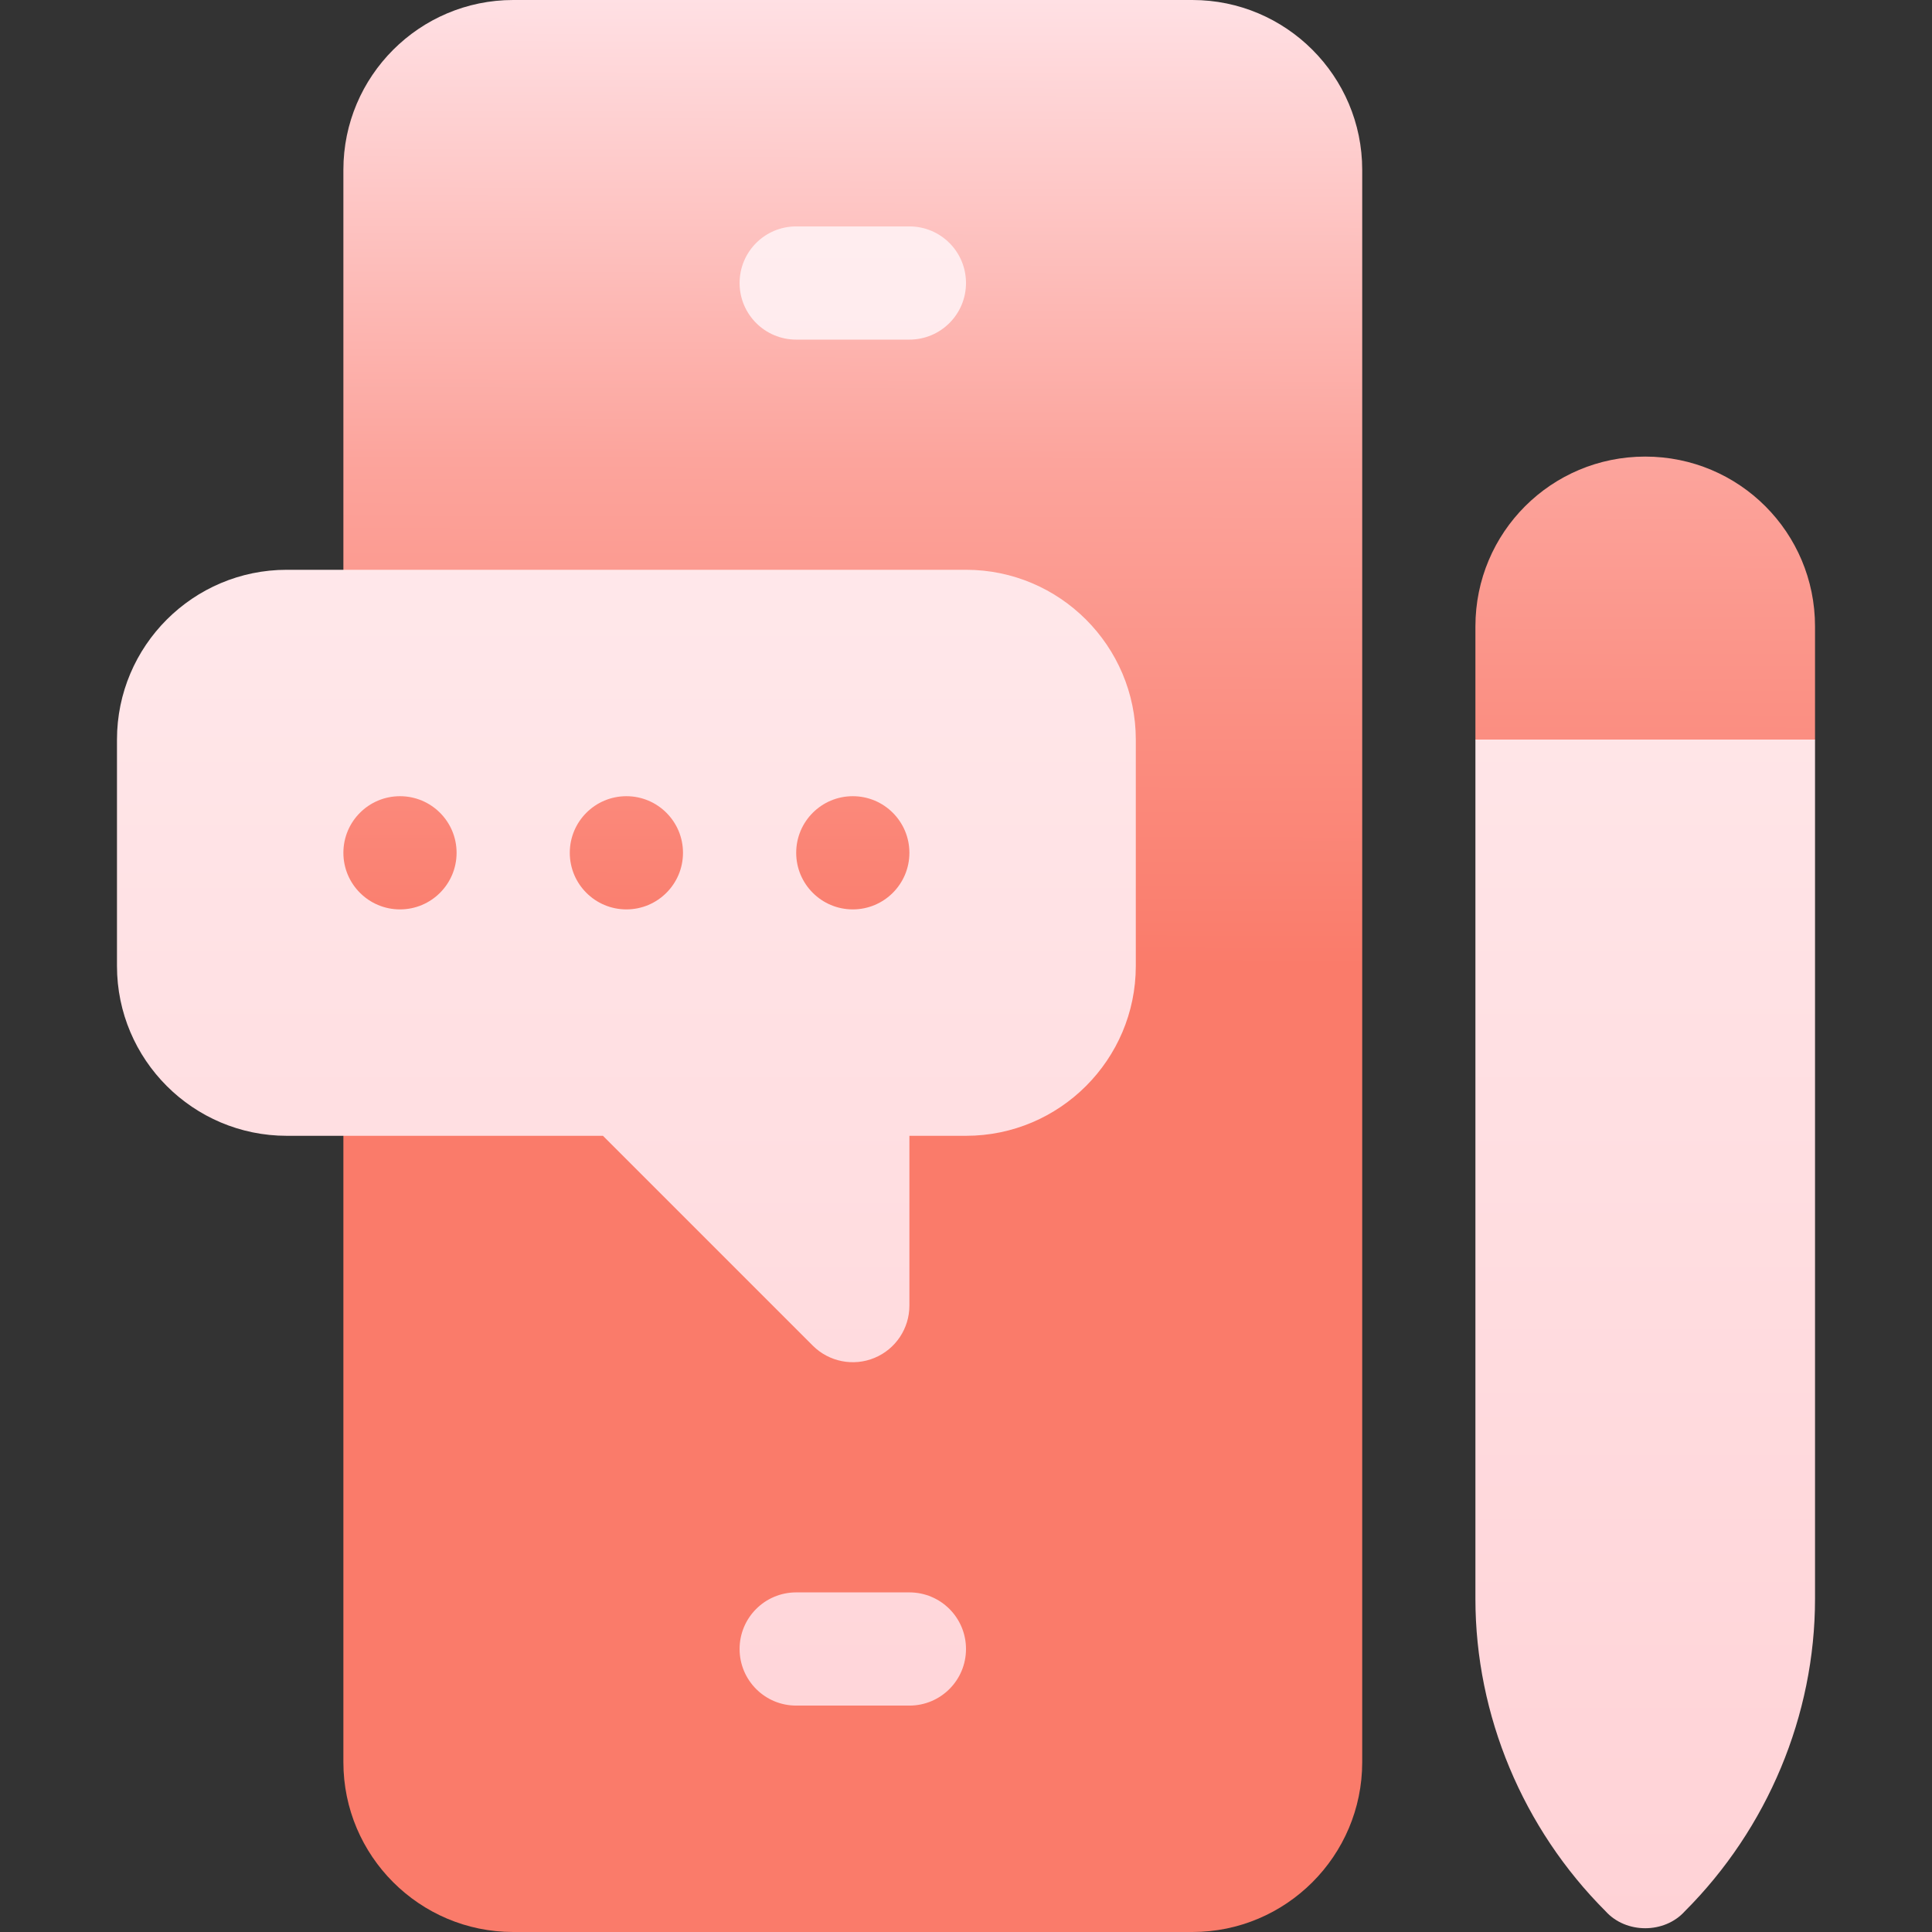 <svg width="512" height="512" viewBox="0 0 512 512" fill="none" xmlns="http://www.w3.org/2000/svg">
<rect x="0" y="0" width="512" height="512" fill="#333333" stroke="none"/>
<path d="M316 0H136C111.186 0 91 20.186 91 45V166C91 174.291 97.709 181 106 181H256C264.276 181 271 187.724 271 196V256C271 264.276 264.276 271 256 271H226C217.709 271 211 277.709 211 286V309.789L176.605 275.394C173.793 272.582 169.984 271 166 271H106C97.709 271 91 277.709 91 286V467C91 491.814 111.186 512 136 512H316C340.814 512 361 491.814 361 467V45C361 20.186 340.814 0 316 0ZM436 121C411.098 121 391 141.099 391 166V196L436 226L481 196V166C481 141.099 460.902 121 436 121ZM226 256C242.553 256 256 242.538 256 226C256 209.462 242.553 196 226 196C209.447 196 196 209.462 196 226C196 242.538 209.447 256 226 256ZM166 256C182.553 256 196 242.538 196 226C196 209.462 182.553 196 166 196C149.447 196 136 209.462 136 226C136 242.538 149.447 256 166 256ZM136 226C136 209.462 122.553 196 106 196C89.447 196 76 209.462 76 226C76 242.538 89.447 256 106 256C122.553 256 136 242.538 136 226Z" fill="url(#paint0_linear_2133_30795)"/>
<path d="M211 90H241C249.291 90 256 83.291 256 75C256 66.709 249.291 60 241 60H211C202.709 60 196 66.709 196 75C196 83.291 202.709 90 211 90ZM241 422H211C202.709 422 196 428.709 196 437C196 445.291 202.709 452 211 452H241C249.291 452 256 445.291 256 437C256 428.709 249.291 422 241 422ZM256 151H76C51.186 151 31 171.186 31 196V256C31 280.814 51.186 301 76 301H159.789L215.394 356.605C219.718 360.929 226.209 362.166 231.742 359.857C237.352 357.543 241 352.064 241 346V301H256C280.814 301 301 280.814 301 256V196C301 171.186 280.814 151 256 151ZM106 241C97.716 241 91 234.284 91 226C91 217.716 97.716 211 106 211C114.284 211 121 217.716 121 226C121 234.284 114.284 241 106 241ZM166 241C157.716 241 151 234.284 151 226C151 217.716 157.716 211 166 211C174.284 211 181 217.716 181 226C181 234.284 174.284 241 166 241ZM226 241C217.716 241 211 234.284 211 226C211 217.716 217.716 211 226 211C234.284 211 241 217.716 241 226C241 234.284 234.284 241 226 241ZM391 196V423.701C391 454.6 403.598 484.6 425.501 506.499C428.2 509.5 432.1 511 436 511C439.9 511 443.8 509.5 446.499 506.499C468.402 484.6 481 454.6 481 423.701V196H391Z" fill="url(#paint1_linear_2133_30795)"/>
<defs>
<linearGradient id="paint0_linear_2133_30795" x1="278.5" y1="256" x2="279" y2="5.01516e-06" gradientUnits="userSpaceOnUse">
<stop stop-color="#FA7B6A"/>
<stop offset="0.522" stop-color="#FCA49C"/>
<stop offset="1" stop-color="#FFE0E4"/>
</linearGradient>
<linearGradient id="paint1_linear_2133_30795" x1="256" y1="511" x2="256" y2="60" gradientUnits="userSpaceOnUse">
<stop stop-color="#FFD2D6"/>
<stop offset="1" stop-color="#FFEDEF"/>
</linearGradient>
</defs>
</svg>
